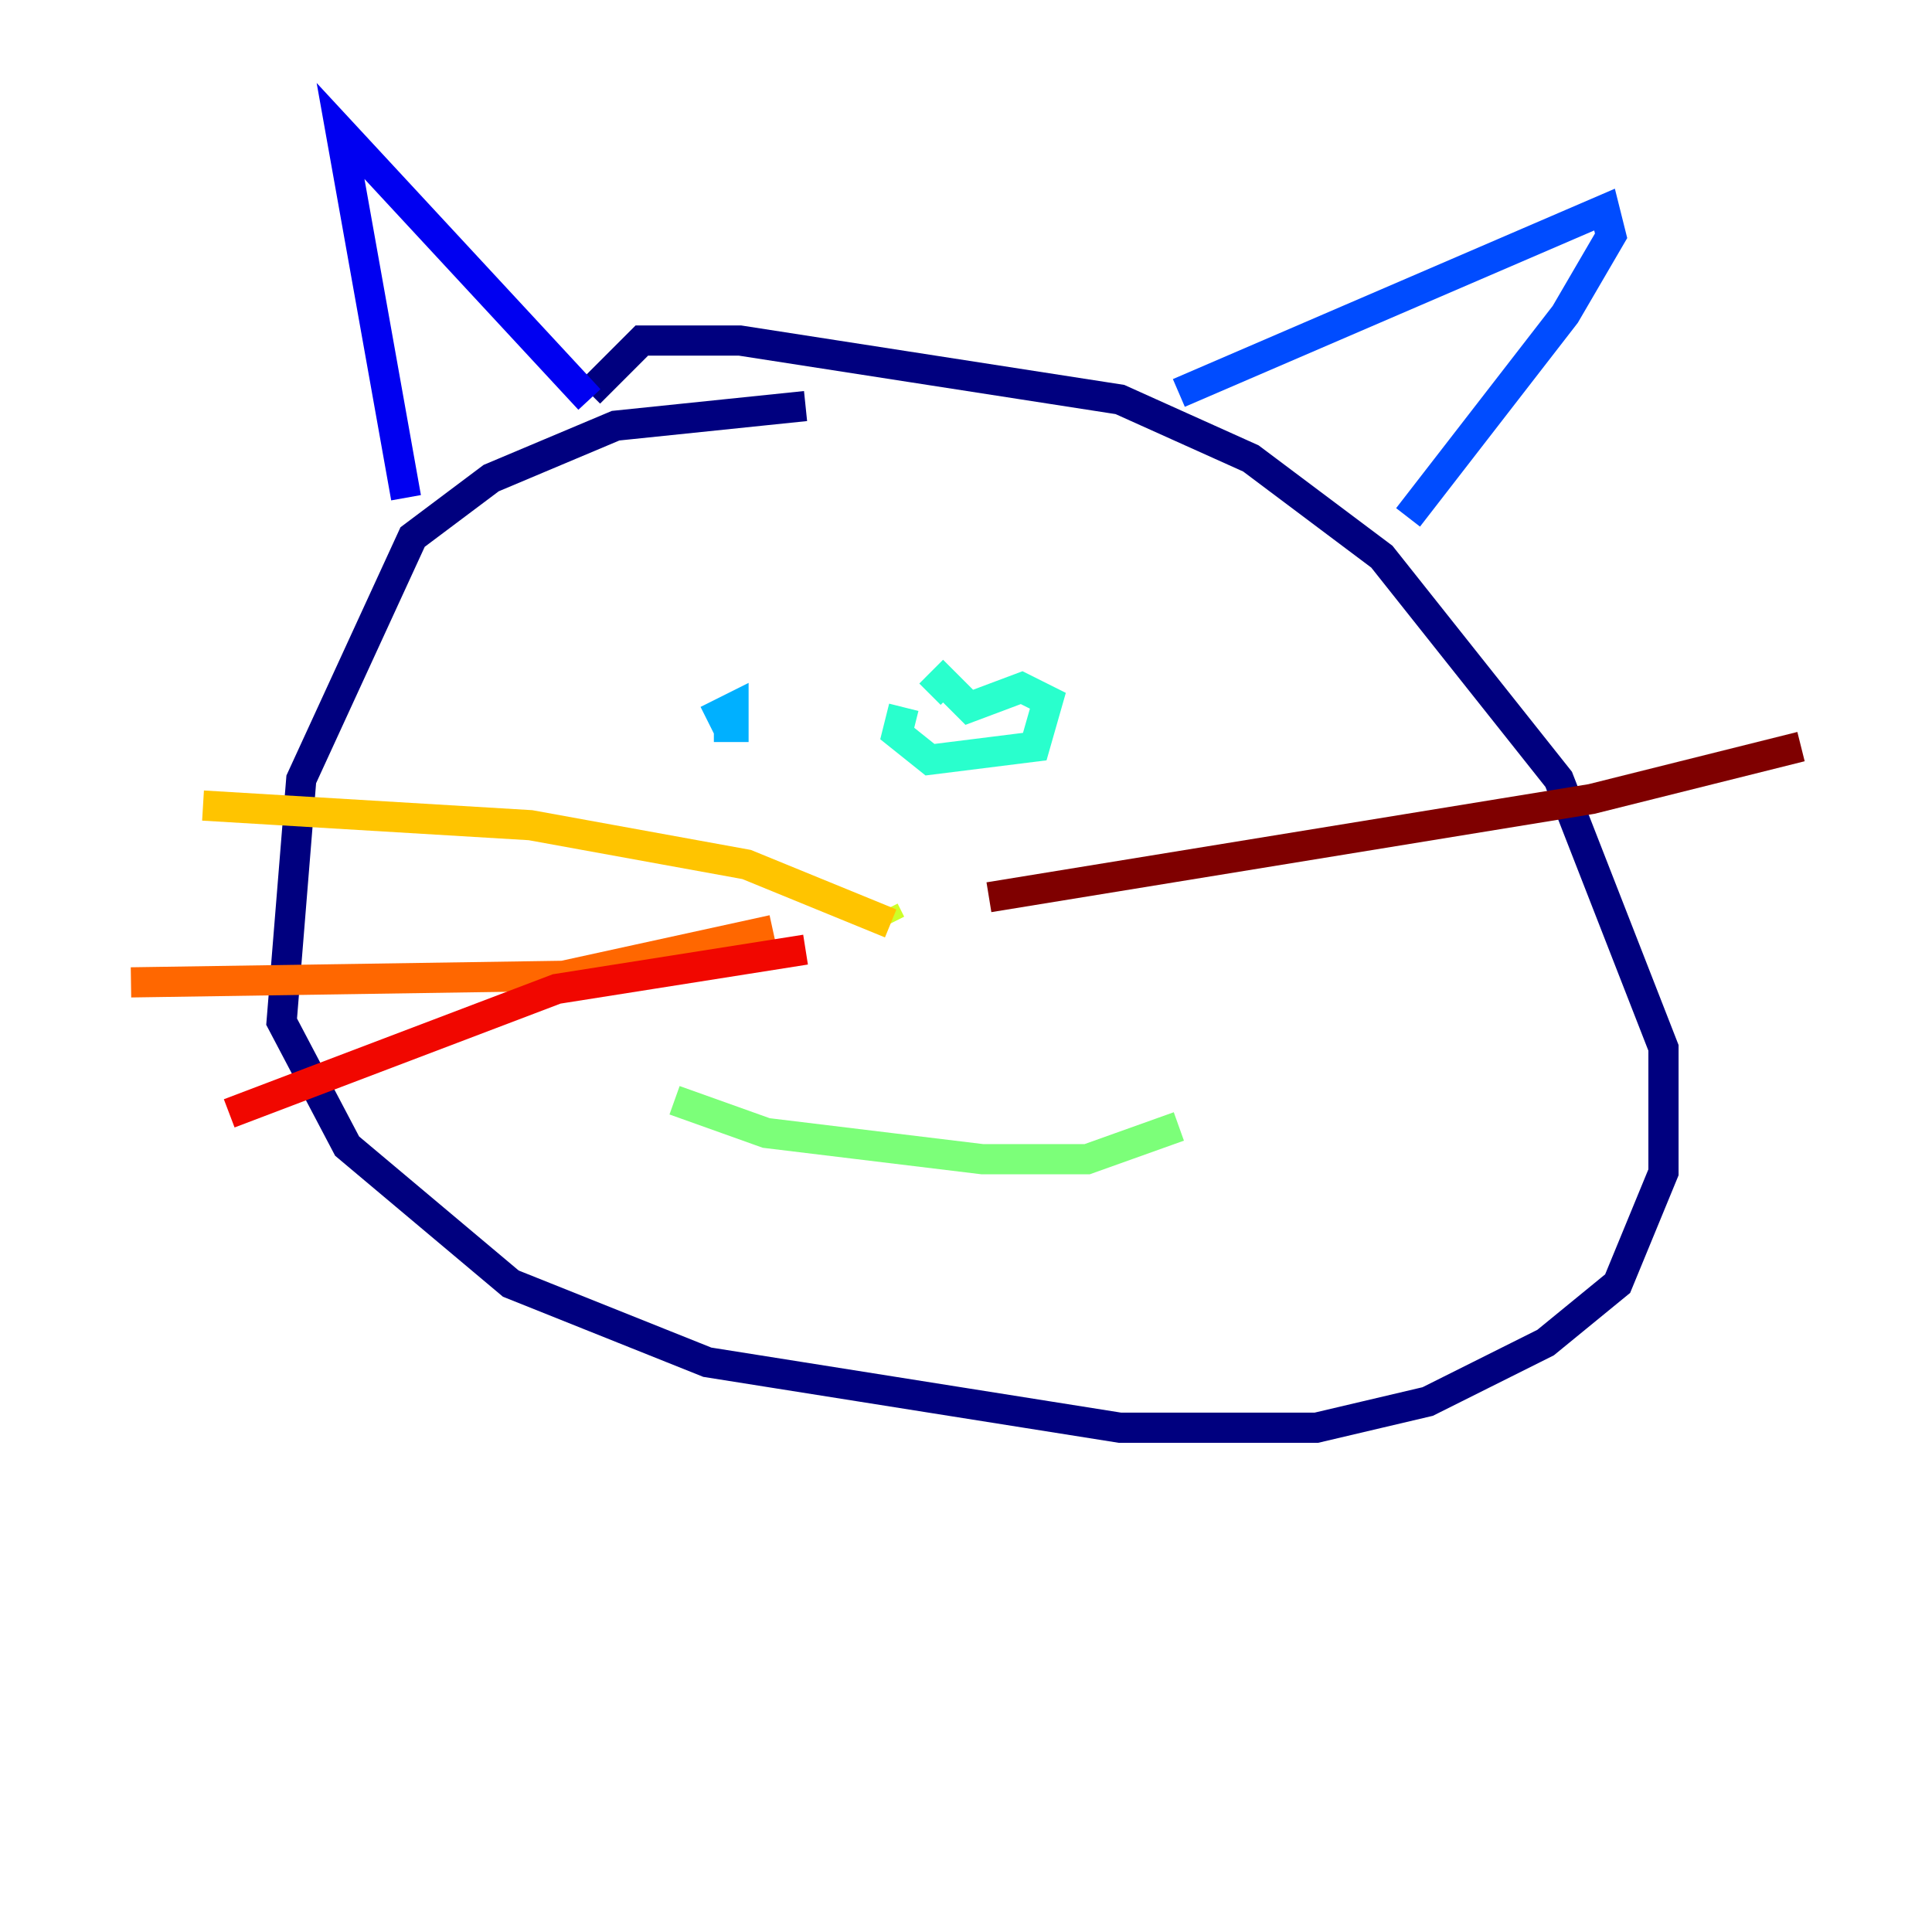 <?xml version="1.0" encoding="utf-8" ?>
<svg baseProfile="tiny" height="128" version="1.2" viewBox="0,0,128,128" width="128" xmlns="http://www.w3.org/2000/svg" xmlns:ev="http://www.w3.org/2001/xml-events" xmlns:xlink="http://www.w3.org/1999/xlink"><defs /><polyline fill="none" points="53.37,26.902 40.786,28.203 32.542,31.675 27.336,35.58 19.959,51.634 18.658,67.688 22.997,75.932 33.844,85.044 46.861,90.251 74.197,94.59 87.214,94.59 94.59,92.854 102.4,88.949 107.173,85.044 110.21,77.668 110.21,69.424 103.268,51.634 91.552,36.881 82.875,30.373 74.197,26.468 49.031,22.563 42.522,22.563 39.051,26.034" stroke="#00007f" stroke-width="2" /><polyline fill="none" points="26.902,32.976 22.563,8.678 39.051,26.468" stroke="#0000f1" stroke-width="2" /><polyline fill="none" points="78.102,26.034 106.305,13.885 106.739,15.62 103.702,20.827 93.288,34.278" stroke="#004cff" stroke-width="2" /><polyline fill="none" points="47.295,48.163 48.597,48.163 48.597,46.861 46.861,47.729" stroke="#00b0ff" stroke-width="2" /><polyline fill="none" points="59.878,46.861 59.444,48.597 61.614,50.332 68.556,49.464 69.424,46.427 67.688,45.559 64.217,46.861 62.481,45.125 61.614,45.993" stroke="#29ffcd" stroke-width="2" /><polyline fill="none" points="44.691,72.895 50.766,75.064 65.085,76.8 72.027,76.8 78.102,74.63" stroke="#7cff79" stroke-width="2" /><polyline fill="none" points="59.01,61.18 58.576,60.312" stroke="#cdff29" stroke-width="2" /><polyline fill="none" points="59.01,61.18 49.464,57.275 35.146,54.671 13.451,53.37" stroke="#ffc400" stroke-width="2" /><polyline fill="none" points="51.2,61.614 37.315,64.651 8.678,65.085" stroke="#ff6700" stroke-width="2" /><polyline fill="none" points="53.37,62.915 36.881,65.519 15.186,73.763" stroke="#f10700" stroke-width="2" /><polyline fill="none" points="65.519,59.444 105.437,52.936 119.322,49.464" stroke="#7f0000" stroke-width="2" /></svg>